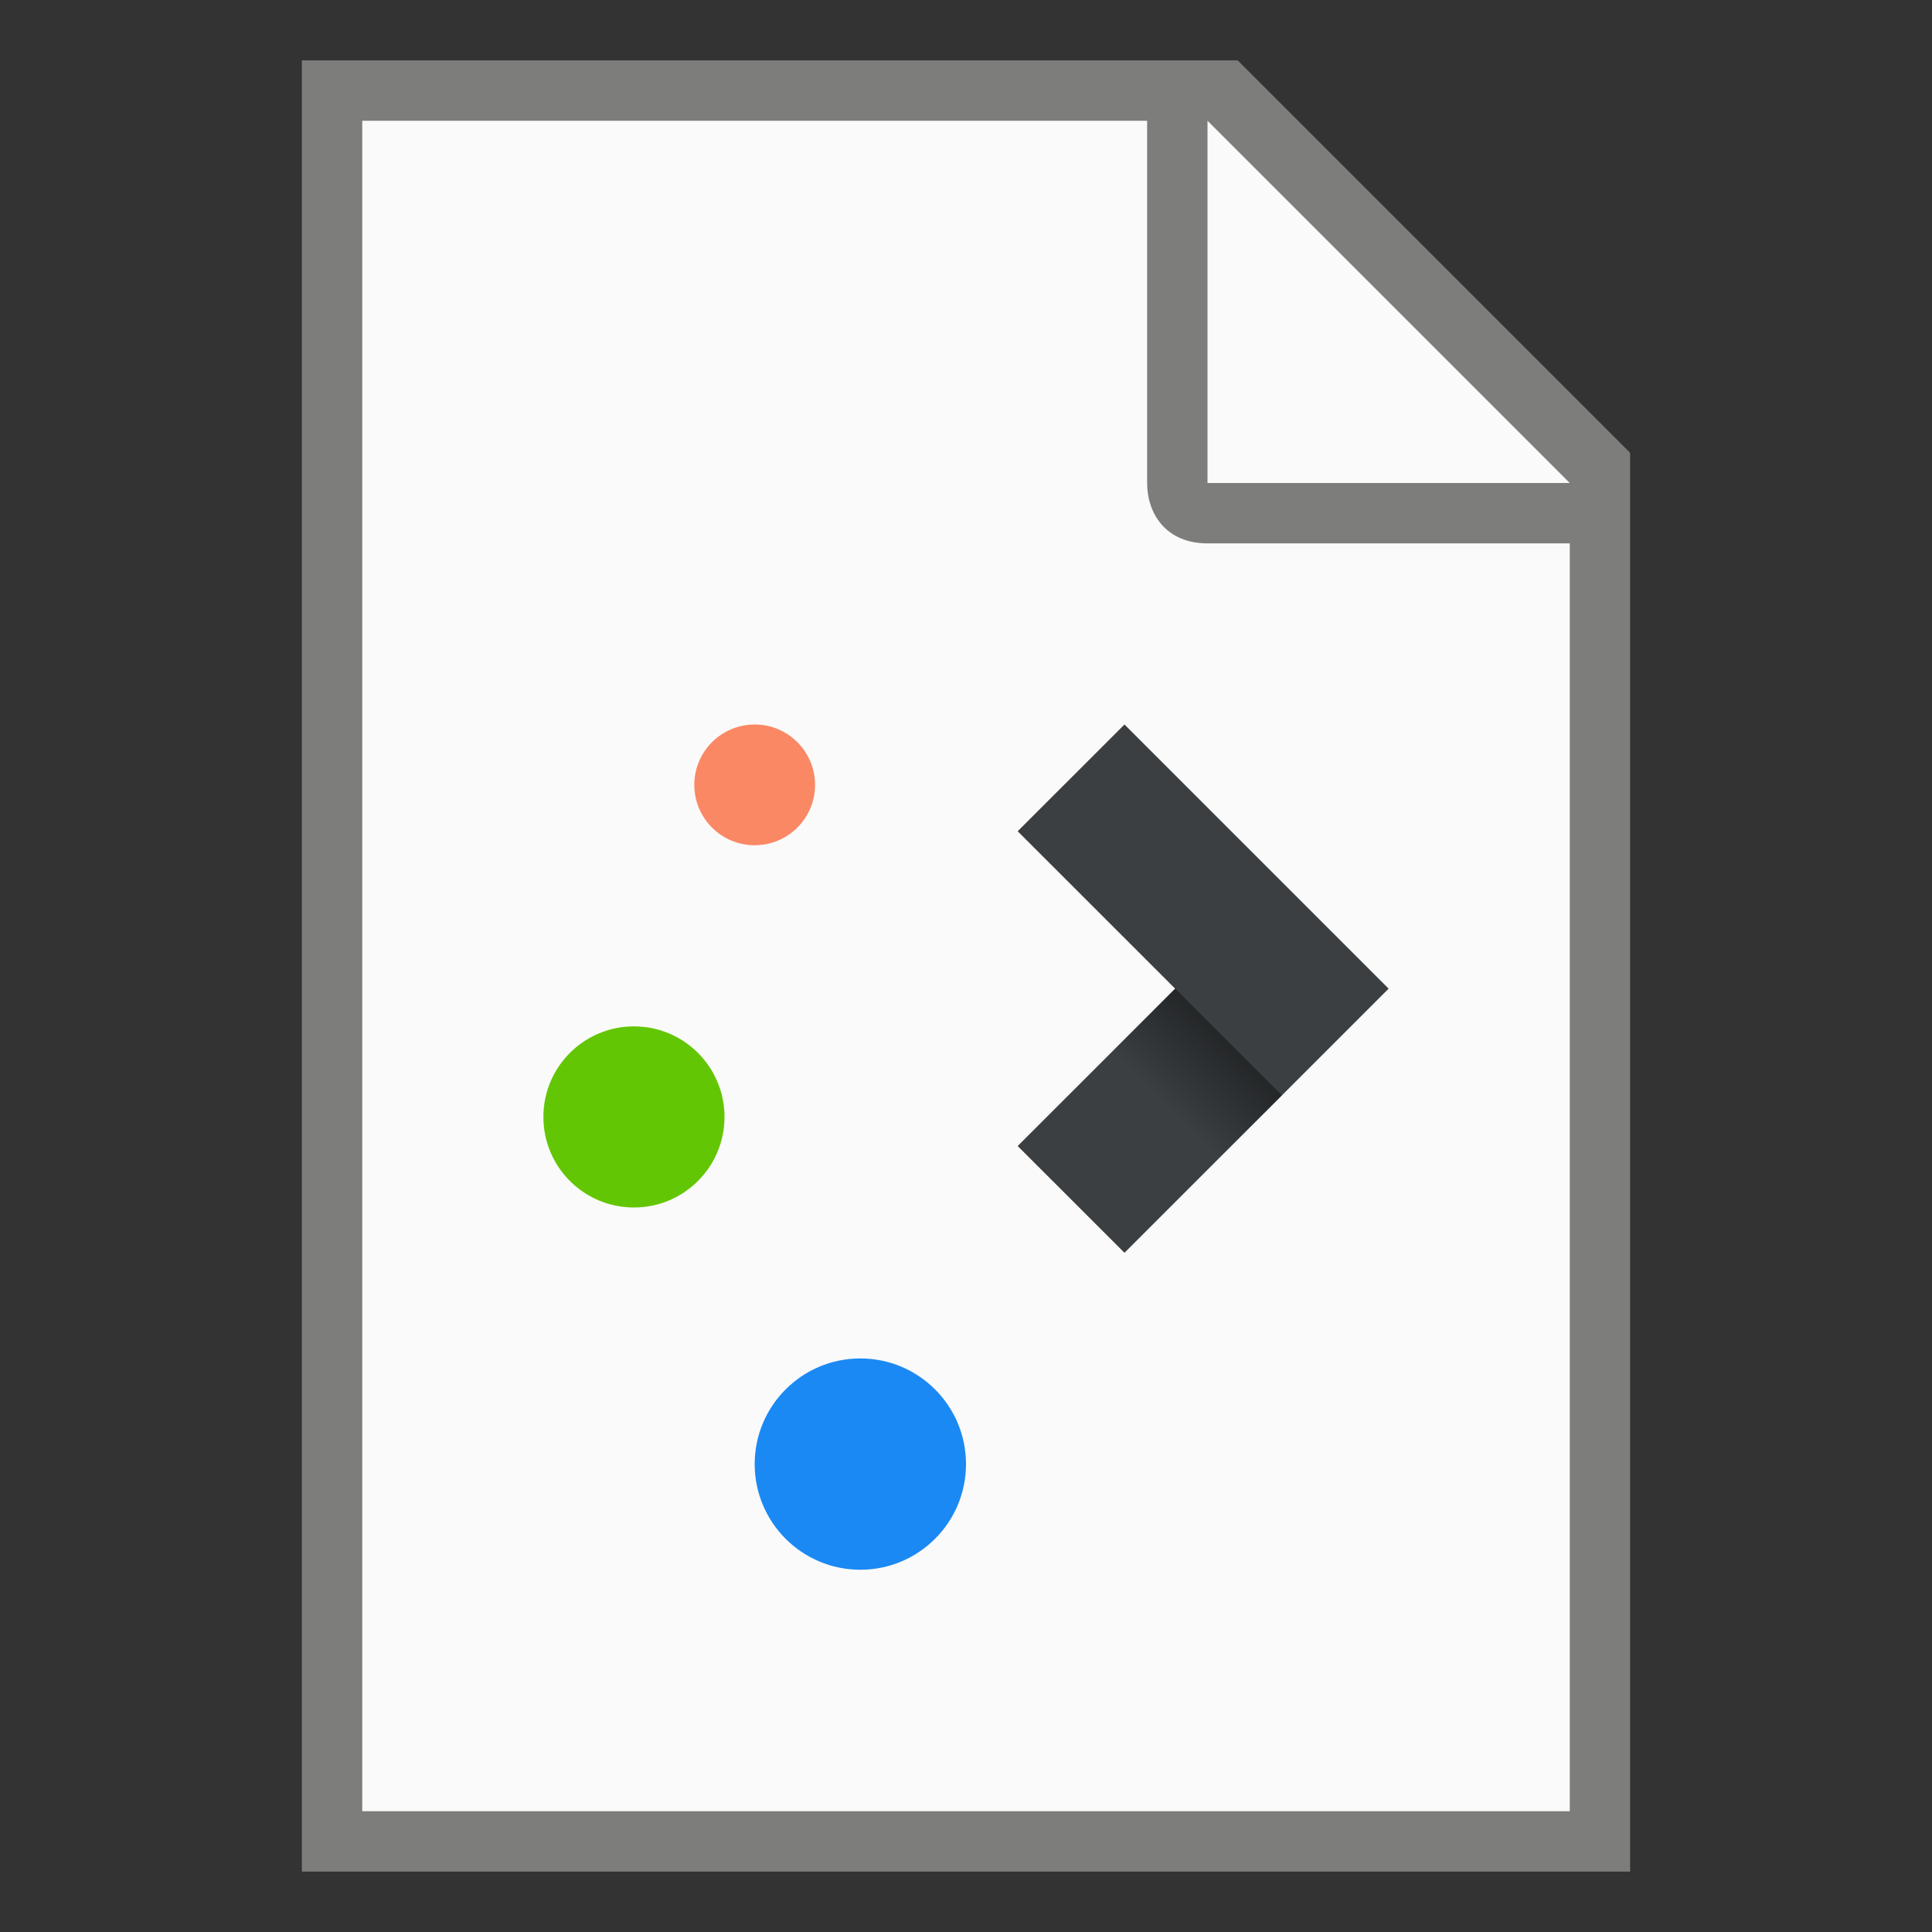 <?xml version="1.0" encoding="UTF-8" standalone="no"?>
<!-- Created with Inkscape (http://www.inkscape.org/) -->

<svg
   width="32"
   height="32"
   viewBox="0 0 32 32"
   version="1.1"
   id="svg5"
   inkscape:version="1.2.1 (9c6d41e410, 2022-07-14, custom)"
   sodipodi:docname="application-x-plasma.svg"
   xmlns:inkscape="http://www.inkscape.org/namespaces/inkscape"
   xmlns:sodipodi="http://sodipodi.sourceforge.net/DTD/sodipodi-0.dtd"
   xmlns:xlink="http://www.w3.org/1999/xlink"
   xmlns="http://www.w3.org/2000/svg"
   xmlns:svg="http://www.w3.org/2000/svg">
  <rect x="0" y="0" width="32" height="32" fill="#333333" stroke="none"/>
  <sodipodi:namedview
     id="namedview7"
     pagecolor="#ffffff"
     bordercolor="#000000"
     borderopacity="0.25"
     inkscape:showpageshadow="2"
     inkscape:pageopacity="0.0"
     inkscape:pagecheckerboard="0"
     inkscape:deskcolor="#d1d1d1"
     inkscape:document-units="px"
     showgrid="false"
     inkscape:zoom="25.625"
     inkscape:cx="14.946341"
     inkscape:cy="16"
     inkscape:window-width="1920"
     inkscape:window-height="1029"
     inkscape:window-x="0"
     inkscape:window-y="0"
     inkscape:window-maximized="1"
     inkscape:current-layer="svg5" />
  <defs
     id="defs2">
    <linearGradient
       inkscape:collect="always"
       xlink:href="#linearGradient2890"
       id="linearGradient2892"
       x1="8.223"
       y1="6.233"
       x2="8.223"
       y2="8.085"
       gradientUnits="userSpaceOnUse"
       gradientTransform="matrix(1.89,0,0,1.89,10.804,-15.963)" />
    <linearGradient
       inkscape:collect="always"
       id="linearGradient2890">
      <stop
         style="stop-color:#000000;stop-opacity:1;"
         offset="0"
         id="stop2886" />
      <stop
         style="stop-color:#000000;stop-opacity:0;"
         offset="1"
         id="stop2888" />
    </linearGradient>
  </defs>
  <path
     id="rect846"
     style="fill:#7d7d7b;stroke-width:1;stroke-linecap:round;stroke-linejoin:round"
     d="M 5,1 H 20.5 L 27,7.5 V 31 H 5 Z"
     sodipodi:nodetypes="cccccc" />
  <path
     id="rect1454"
     style="fill:#fafafa;stroke-width:1;stroke-linecap:round;stroke-linejoin:round"
     d="M 6,2 V 30 H 26 V 9 H 20 C 19.314,9 19,8.51 19,8 V 2 Z m 14,0 V 8 h 6 z"
     sodipodi:nodetypes="ccccsscccccc" />
  <circle
     style="fill:#fa8865;fill-opacity:1;stroke-width:1.5;stroke-linecap:round;stroke-linejoin:round"
     id="path1218"
     cx="12.5"
     cy="13"
     r="1" />
  <circle
     style="fill:#63c605;fill-opacity:1;stroke-width:1.5;stroke-linecap:round;stroke-linejoin:round"
     id="path1430"
     cx="10.5"
     cy="18.5"
     r="1.5" />
  <circle
     style="fill:#1b89f3;fill-opacity:1;stroke-width:1.5;stroke-linecap:round;stroke-linejoin:round"
     id="path1660"
     cx="14.25"
     cy="24.25"
     r="1.75" />
  <path
     id="rect2517"
     style="fill:#3b3f42;fill-opacity:1;stroke-width:1.5;stroke-linecap:round;stroke-linejoin:round"
     d="m 18.625,12 -1.769,1.768 2.608,2.607 -2.608,2.607 1.769,1.768 2.607,-2.607 1.768,-1.768 -1.768,-1.768 z"
     sodipodi:nodetypes="ccccccccc" />
  <rect
     style="opacity:0.9;fill:url(#linearGradient2892);fill-opacity:1;stroke-width:1.775;stroke-linecap:round;stroke-linejoin:round"
     id="rect2750"
     width="2.5"
     height="3.5"
     x="25.343"
     y="-2.185"
     transform="rotate(45)" />
</svg>
